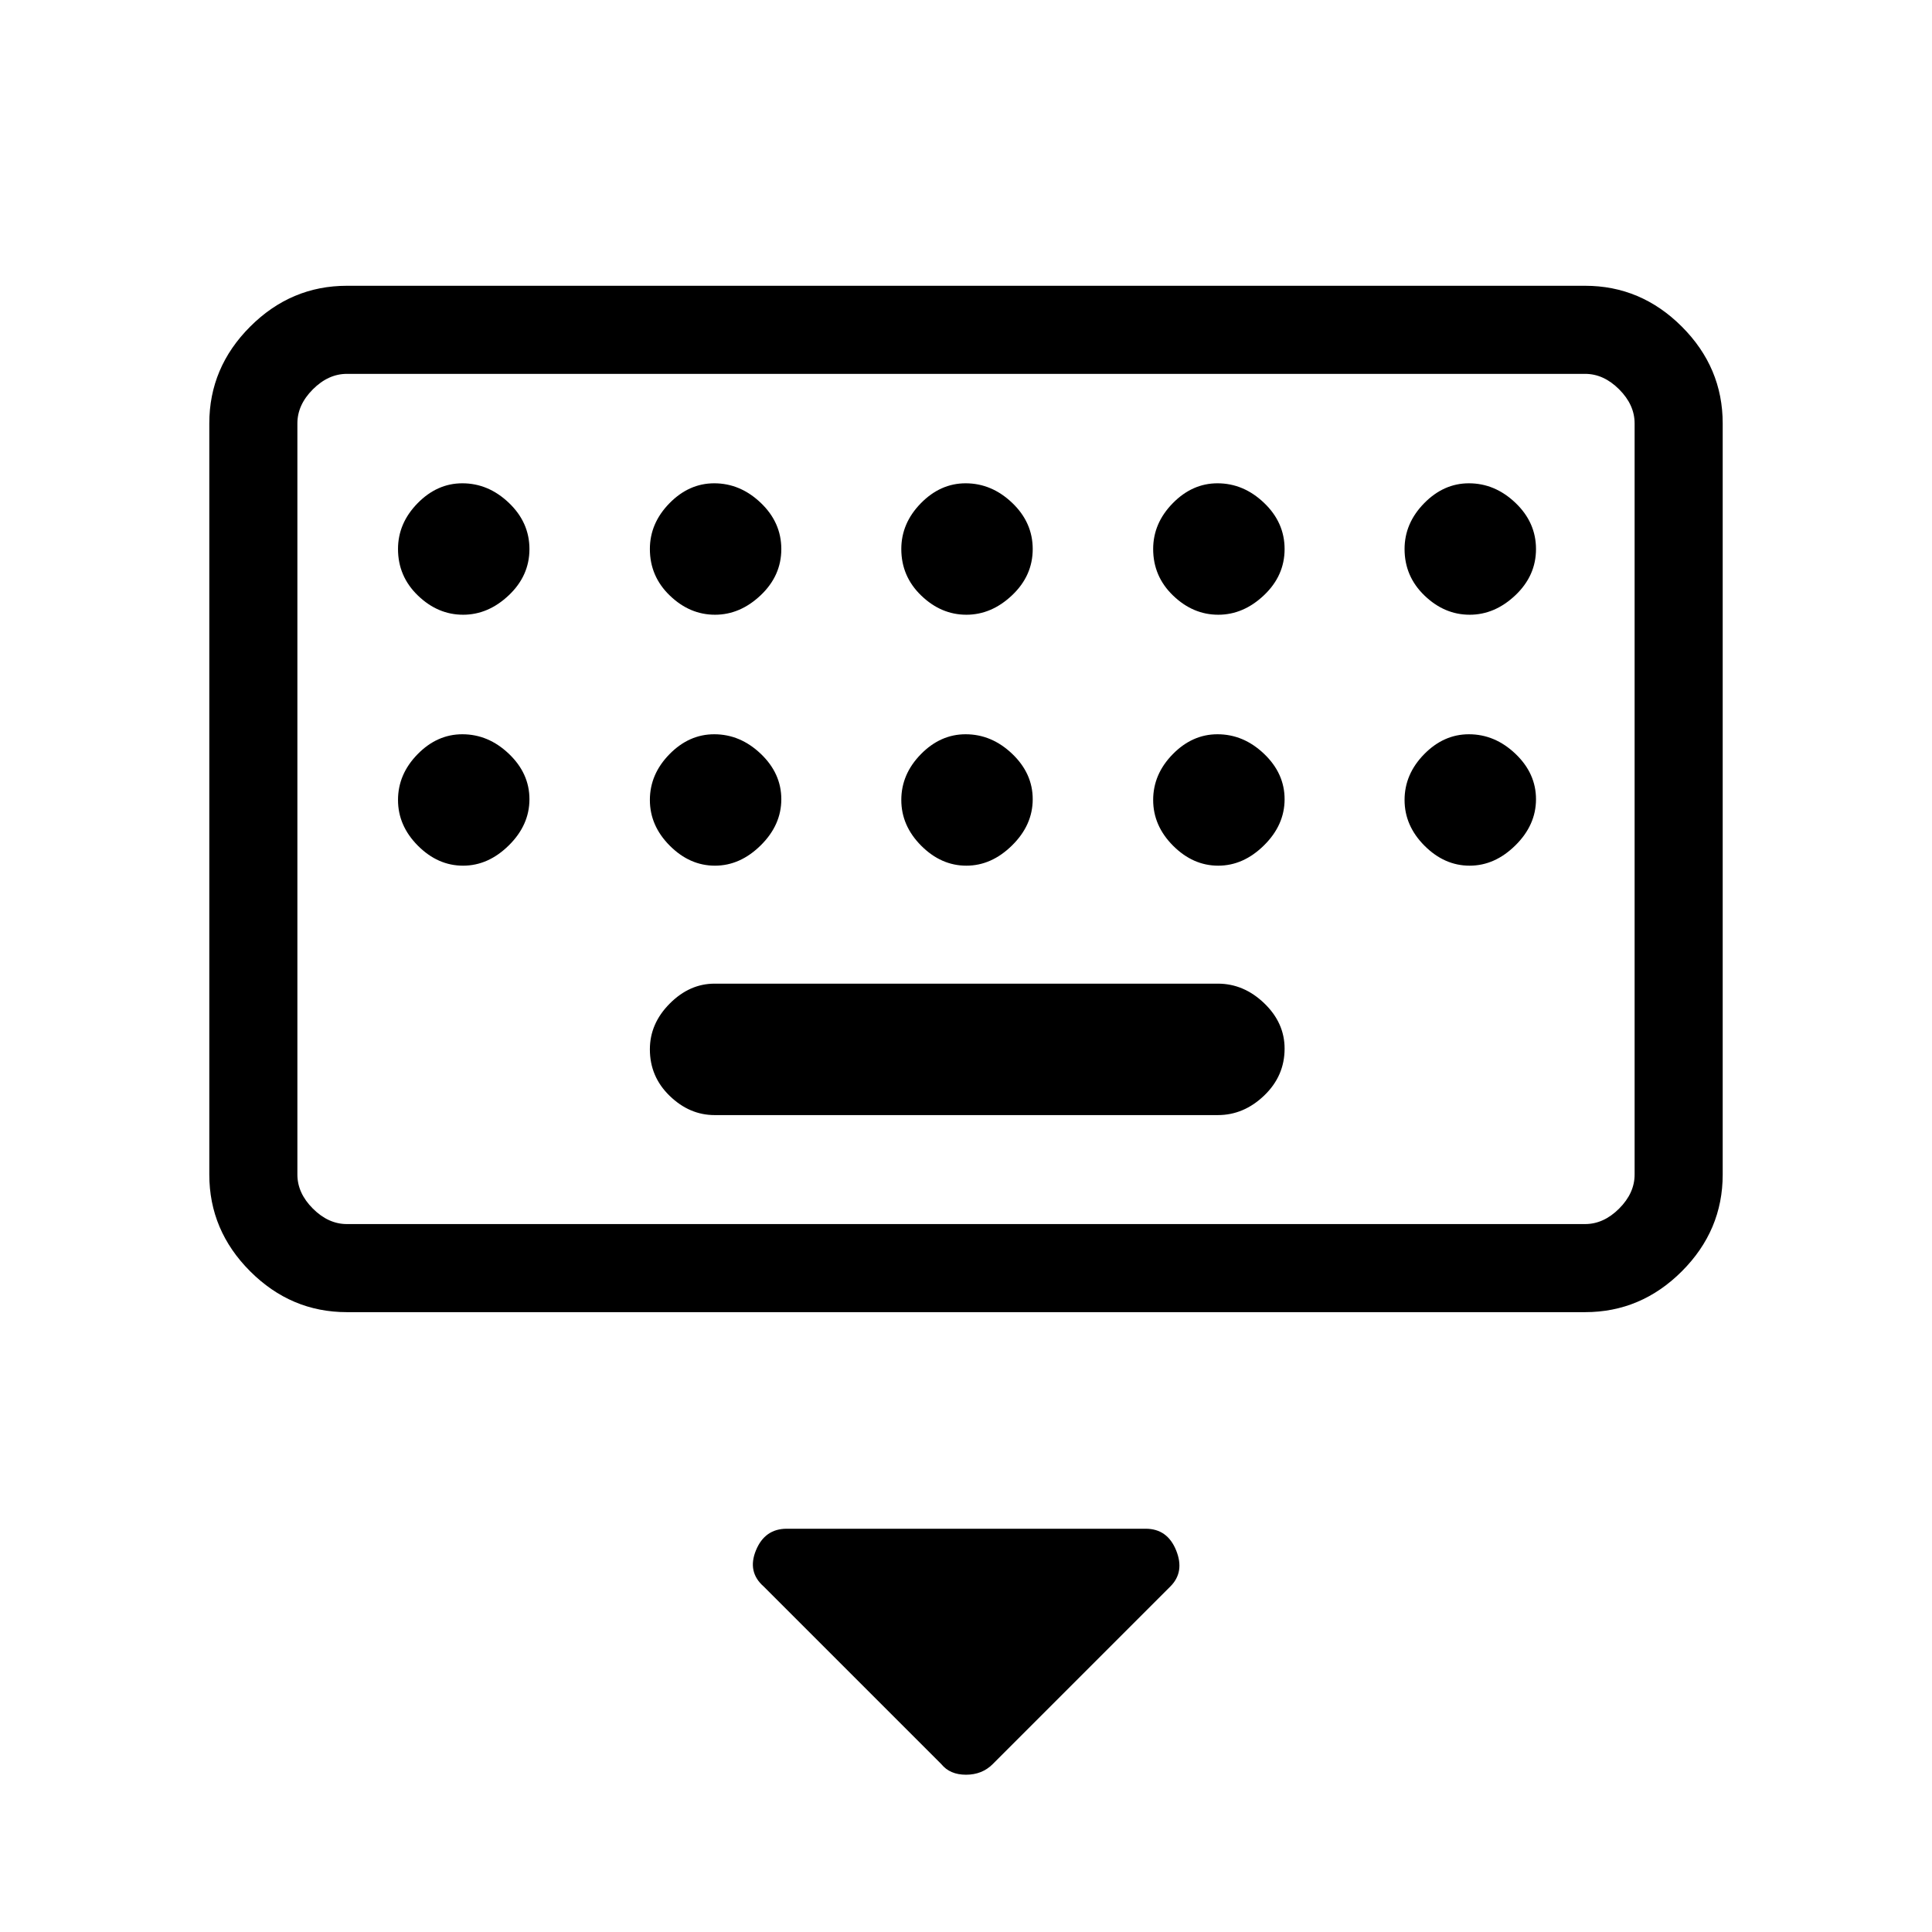 <svg xmlns="http://www.w3.org/2000/svg" height="48" viewBox="0 -960 960 960" width="48"><path d="m467.73-83.42-88.27-88.27q-8.23-7.23-3.83-17.96 4.41-10.73 15.29-10.73h178.39q10.75 0 15.1 10.73 4.36 10.73-2.87 17.96l-88.27 88.27Q488-78.15 480-78.15t-12.27-5.27ZM172.38-308q-27.78 0-48.08-20.3-20.3-20.3-20.3-48.08v-373.24q0-27.78 20.3-48.08 20.3-20.3 48.08-20.3h615.24q27.78 0 48.08 20.3 20.3 20.3 20.3 48.08v373.24q0 27.78-20.3 48.08-20.3 20.3-48.08 20.3H172.38Zm0-43.77h615.24q9.23 0 16.92-7.69 7.69-7.69 7.69-16.92v-373.24q0-9.23-7.69-16.92-7.69-7.69-16.92-7.69H172.38q-9.23 0-16.92 7.69-7.69 7.69-7.69 16.92v373.24q0 9.23 7.69 16.92 7.69 7.69 16.92 7.69Zm182.7-54.15h250.07q12.88 0 23.02-9.72 10.14-9.72 10.14-23.31 0-12.82-10.14-22.55t-23.02-9.73H355.08q-12.45 0-22.3 9.91-9.86 9.9-9.86 22.73 0 13.61 9.86 23.14 9.85 9.53 22.3 9.53Zm-207.31 54.15V-774.23-351.77Zm82.32-302.77q12.53 0 22.76-9.7 10.23-9.71 10.23-22.93 0-13.21-10.2-22.95-10.19-9.73-23.15-9.73-12.52 0-22.24 9.92-9.72 9.92-9.72 22.73 0 13.6 9.9 23.13t22.42 9.53Zm125.16 0q12.52 0 22.75-9.7 10.23-9.71 10.23-22.93 0-13.21-10.19-22.95-10.2-9.73-23.15-9.73-12.53 0-22.25 9.92t-9.72 22.73q0 13.6 9.91 23.13 9.9 9.53 22.42 9.53Zm124.92 0q12.52 0 22.75-9.7 10.23-9.71 10.23-22.93 0-13.21-10.19-22.95-10.2-9.73-23.15-9.73-12.53 0-22.25 9.92-9.71 9.92-9.71 22.73 0 13.6 9.9 23.13t22.42 9.53Zm125.16 0q12.52 0 22.75-9.7 10.23-9.71 10.23-22.93 0-13.21-10.2-22.95-10.19-9.73-23.15-9.73-12.52 0-22.24 9.92-9.72 9.92-9.72 22.73 0 13.6 9.9 23.13t22.43 9.53Zm124.92 0q12.52 0 22.75-9.7 10.23-9.71 10.23-22.93 0-13.21-10.19-22.95-10.2-9.73-23.15-9.73-12.53 0-22.25 9.92t-9.72 22.73q0 13.6 9.91 23.13 9.9 9.53 22.42 9.53ZM230.09-529.85q12.53 0 22.76-10.1 10.23-10.1 10.23-22.92 0-12.82-10.2-22.55-10.19-9.73-23.15-9.73-12.52 0-22.24 9.92-9.72 9.92-9.72 22.73 0 12.82 9.9 22.74 9.9 9.91 22.42 9.91Zm125.16 0q12.52 0 22.75-10.1t10.23-22.92q0-12.82-10.19-22.55-10.2-9.73-23.15-9.73-12.53 0-22.25 9.92t-9.72 22.73q0 12.82 9.91 22.74 9.9 9.91 22.42 9.91Zm124.92 0q12.52 0 22.75-10.1t10.23-22.92q0-12.82-10.19-22.55-10.2-9.73-23.15-9.73-12.53 0-22.25 9.92-9.71 9.92-9.71 22.73 0 12.82 9.9 22.74 9.9 9.91 22.42 9.91Zm125.16 0q12.52 0 22.75-10.1t10.23-22.92q0-12.82-10.2-22.55-10.19-9.73-23.15-9.73-12.52 0-22.24 9.92-9.72 9.92-9.72 22.73 0 12.82 9.9 22.74 9.9 9.91 22.43 9.91Zm124.92 0q12.52 0 22.75-10.1t10.23-22.92q0-12.82-10.19-22.55-10.2-9.73-23.15-9.73-12.53 0-22.25 9.92t-9.72 22.73q0 12.82 9.91 22.74 9.9 9.91 22.42 9.91Z"/></svg>